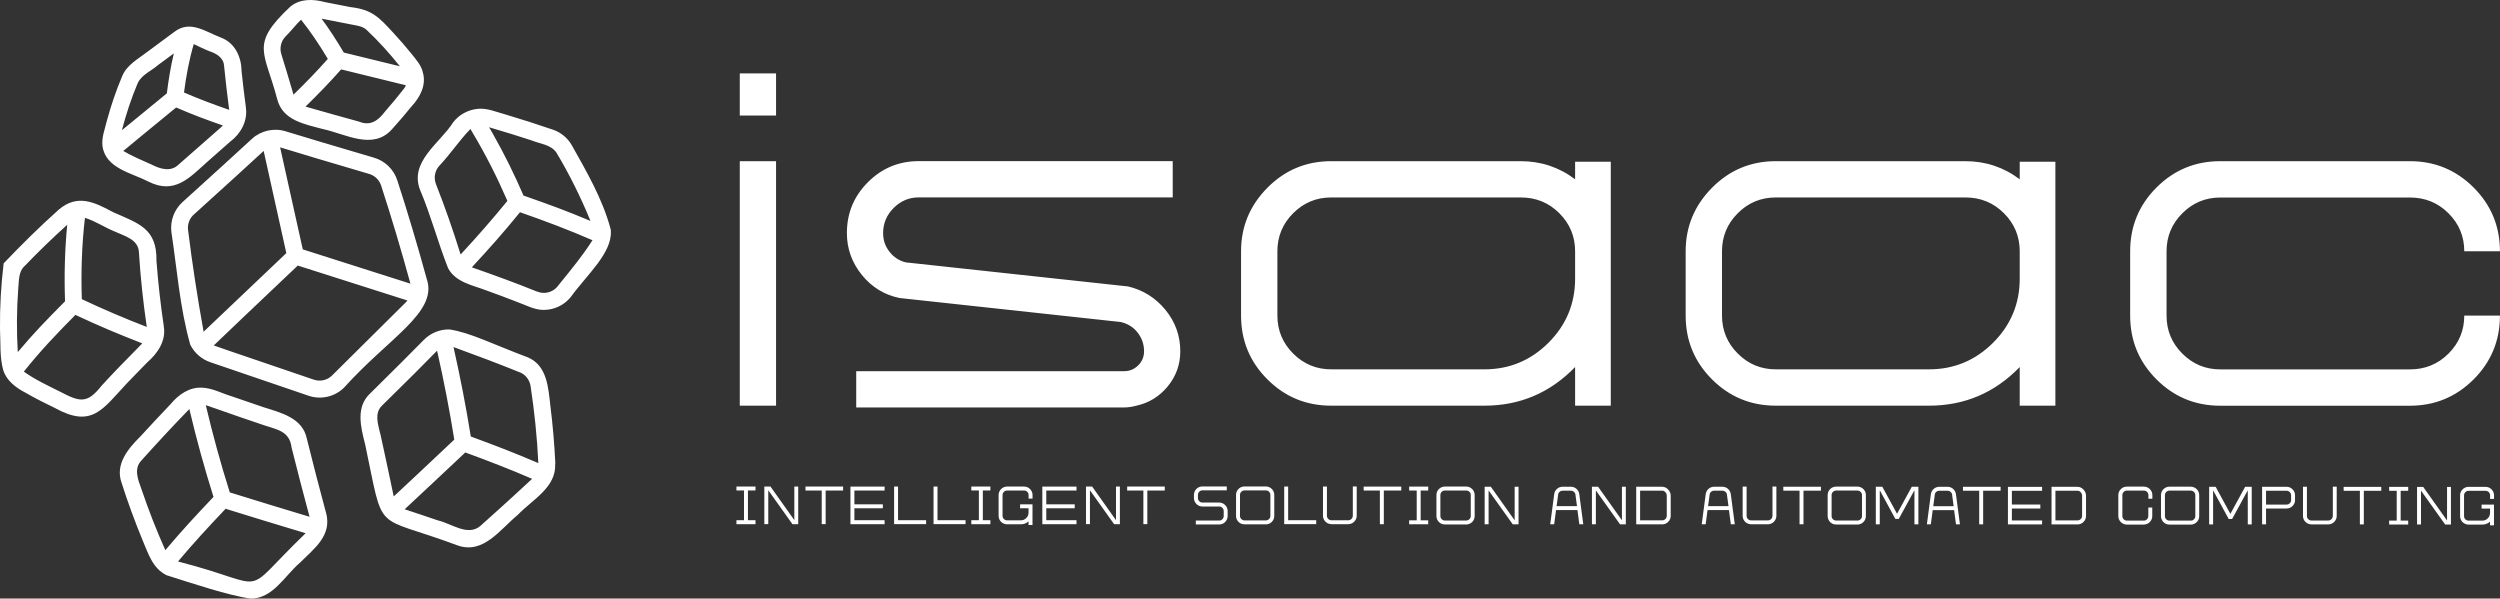 <?xml version="1.0" encoding="UTF-8"?><svg id="Layer_2" xmlns="http://www.w3.org/2000/svg" viewBox="0 0 450 107.74"><rect x="0" y="0" width="450" height="107.74" fill="#333333" stroke="none"/><defs><style>.cls-1{fill:#fff;}</style></defs><g id="Layer_1-2"><path class="cls-1" d="M139.69,20.79h-6.53v-7.58h6.53v7.58Zm0,52.23h-6.53V29.01h6.53v44.01Zm63.28-21.48c2.74,.63,5,2.04,6.79,4.21,1.79,2.18,2.69,4.67,2.69,7.48,0,2.39-.76,4.49-2.26,6.32-1.51,1.83-3.39,2.98-5.63,3.47-.77,.21-1.51,.32-2.21,.32h-48.23v-6.53h48.23c.98,0,1.82-.35,2.53-1.05,.7-.7,1.05-1.54,1.05-2.53,0-1.26-.39-2.39-1.16-3.37-.77-.98-1.79-1.61-3.05-1.9l-39.8-4.32c-2.74-.56-5-1.95-6.79-4.16-1.79-2.21-2.69-4.72-2.69-7.53,0-3.58,1.26-6.63,3.79-9.16s5.58-3.79,9.16-3.79h45.7v6.53h-45.7c-1.76,0-3.26,.63-4.53,1.9s-1.9,2.77-1.9,4.53c0,1.26,.38,2.39,1.16,3.37,.77,.98,1.75,1.62,2.95,1.9l39.91,4.32Zm80.55-22.43h6.42v43.91h-6.42v-6.95c-4.49,4.63-9.93,6.95-16.32,6.95h-27.59c-4.49,0-8.32-1.58-11.48-4.74-3.16-3.16-4.74-6.98-4.74-11.48v-11.58c0-4.42,1.58-8.23,4.74-11.42,3.16-3.19,6.98-4.79,11.48-4.79h34.12c3.65,0,6.91,1.09,9.79,3.26v-3.16Zm0,21.06v-4.95c0-2.67-.95-4.95-2.84-6.84-1.9-1.9-4.21-2.84-6.95-2.84h-34.12c-2.67,0-4.95,.95-6.84,2.84-1.9,1.9-2.84,4.18-2.84,6.84v11.58c0,2.67,.95,4.95,2.84,6.84,1.9,1.9,4.18,2.84,6.84,2.84h27.59c4.49,0,8.33-1.6,11.53-4.79,3.19-3.19,4.79-7.04,4.79-11.53Zm80.03-21.06h6.42v43.91h-6.42v-6.95c-4.49,4.63-9.93,6.95-16.32,6.95h-27.59c-4.49,0-8.32-1.58-11.48-4.74-3.16-3.16-4.74-6.98-4.74-11.48v-11.58c0-4.42,1.58-8.23,4.74-11.42,3.16-3.19,6.98-4.79,11.48-4.79h34.12c3.65,0,6.91,1.09,9.79,3.26v-3.16Zm0,21.06v-4.95c0-2.67-.95-4.95-2.84-6.84-1.9-1.9-4.21-2.84-6.95-2.84h-34.12c-2.67,0-4.95,.95-6.84,2.84-1.9,1.9-2.84,4.18-2.84,6.84v11.58c0,2.67,.95,4.95,2.84,6.84,1.9,1.9,4.18,2.84,6.84,2.84h27.59c4.49,0,8.33-1.6,11.53-4.79,3.19-3.19,4.79-7.04,4.79-11.53Zm70.23,16.32c2.74,0,5.05-.95,6.95-2.84,1.9-1.9,2.84-4.18,2.84-6.84h6.42c0,4.49-1.58,8.32-4.74,11.48-3.16,3.16-6.99,4.74-11.48,4.74h-34.12c-4.49,0-8.32-1.58-11.48-4.74-3.16-3.16-4.74-6.98-4.74-11.48v-11.58c0-4.49,1.58-8.32,4.74-11.48,3.16-3.16,6.98-4.74,11.48-4.74h34.12c4.49,0,8.32,1.58,11.48,4.74,3.16,3.16,4.74,6.99,4.74,11.48h-6.42c0-2.67-.95-4.95-2.84-6.84-1.9-1.9-4.21-2.84-6.95-2.84h-34.12c-2.67,0-4.95,.95-6.84,2.84-1.9,1.9-2.84,4.18-2.84,6.84v11.58c0,2.67,.95,4.95,2.84,6.84,1.9,1.9,4.18,2.84,6.84,2.84h34.12Zm-301.22,21.79h1.36v5.36h-1.36v.71h3.43v-.71h-1.36v-5.36h1.36v-.71h-3.43v.71Zm10.41,5.33l-4.28-6.03h-1.11v6.76h.71v-6.05h.03l4.3,6.03,.03,.03h1.03v-6.77h-.7v6.03Zm2.02-5.32h2.92v6.05h.71v-6.05h3.14v-.71h-6.77v.71Zm8.09,6.06h6.15v-.71h-5.44v-2.15h5.12v-.71h-5.12v-2.48h5.44v-.71h-6.15v6.77Zm8.57-6.77h-.71v6.76h5.76v-.7h-5.05v-6.06Zm7.1,0h-.71v6.76h5.76v-.7h-5.05v-6.06Zm6.09,.7h1.36v5.36h-1.36v.71h3.43v-.71h-1.36v-5.36h1.36v-.71h-3.43v.71Zm9.49-.7h-3.05c-.42,0-.78,.15-1.08,.45-.3,.3-.45,.66-.45,1.08v3.73c0,.37,.12,.71,.36,.99,.24,.28,.54,.45,.9,.52,.09,.01,.17,.02,.27,.02h2.46c.11,0,.22,0,.32-.02,.41-.06,.78-.23,1.08-.51v.66h.71v-3.72h-2.23v.71h1.52v.77c0,.38-.14,.71-.41,.99-.27,.28-.61,.41-.99,.41h-2.46c-.23,0-.41-.08-.58-.24s-.24-.35-.24-.58v-3.73c0-.23,.08-.41,.24-.58,.16-.16,.35-.24,.58-.24h3.05c.23,0,.41,.08,.58,.24,.16,.16,.24,.35,.24,.58v.64h.71v-.64c0-.41-.15-.78-.45-1.08-.3-.3-.66-.45-1.08-.45Zm3.29,6.77h6.15v-.71h-5.44v-2.15h5.12v-.71h-5.12v-2.48h5.44v-.71h-6.15v6.77Zm13.25-.74l-4.28-6.03h-1.11v6.76h.71v-6.05h.03l4.3,6.03,.03,.03h1.03v-6.77h-.7v6.03Zm2.02-5.32h2.92v6.05h.71v-6.05h3.14v-.71h-6.77v.71Zm16.58,2.17h-3.02c-.23,0-.41-.08-.58-.24s-.24-.35-.24-.58v-.56c0-.23,.08-.42,.24-.58,.16-.16,.35-.24,.57-.24h4.38v-.7h-4.38c-.08,0-.17,0-.25,.02-.37,.06-.68,.23-.92,.52-.24,.28-.36,.62-.36,.99v.56c0,.41,.15,.77,.45,1.07s.66,.45,1.08,.45h3.02c.23,0,.41,.08,.57,.24,.16,.16,.24,.35,.24,.58v.89c0,.23-.08,.41-.24,.58-.16,.16-.35,.24-.58,.24h-4.2v.7h4.2c.15,0,.3-.02,.44-.06,.32-.09,.58-.28,.78-.55,.2-.27,.31-.58,.31-.91v-.89c0-.42-.15-.78-.45-1.08-.3-.3-.66-.45-1.08-.45Zm8.65-2.88h0c-.09-.01-.18-.02-.27-.02h-3.83c-.09,0-.18,0-.27,.02-.36,.07-.66,.24-.9,.52-.24,.28-.36,.61-.36,.99v3.76c0,.36,.11,.69,.34,.97,.23,.28,.52,.46,.86,.53,.11,.02,.22,.03,.32,.03h3.83c.1,0,.21,0,.33-.03,.34-.07,.63-.25,.86-.53,.23-.28,.34-.6,.34-.97v-3.76c0-.37-.12-.71-.36-.99-.24-.28-.54-.45-.9-.52Zm.55,1.51v3.76c0,.23-.08,.42-.24,.58s-.35,.24-.58,.24h-3.83c-.23,0-.41-.08-.58-.24s-.24-.35-.24-.58v-3.76c0-.23,.08-.42,.24-.58,.16-.16,.35-.24,.58-.24h3.83c.23,0,.41,.08,.58,.24,.16,.16,.24,.35,.24,.58Zm3.2-1.51h-.71v6.76h5.76v-.7h-5.05v-6.06Zm11.63,5.26c0,.23-.08,.41-.24,.57-.16,.16-.35,.24-.58,.24h-3.01c-.23,0-.41-.08-.58-.24-.16-.16-.24-.35-.24-.58v-5.26h-.71v5.26c0,.38,.13,.72,.38,1,.25,.28,.57,.45,.94,.5,.06,.01,.13,.02,.21,.02h3.01c.08,0,.15,0,.22-.02,.37-.05,.68-.22,.93-.51,.25-.28,.38-.62,.38-1v-5.26h-.7v5.26Zm1.96-4.54h2.92v6.05h.71v-6.05h3.14v-.71h-6.77v.71Zm8.19,0h1.36v5.36h-1.36v.71h3.43v-.71h-1.36v-5.36h1.36v-.71h-3.43v.71Zm10.54-.7h0c-.09-.01-.18-.02-.27-.02h-3.83c-.09,0-.18,0-.27,.02-.36,.07-.66,.24-.9,.52-.24,.28-.36,.61-.36,.99v3.76c0,.36,.11,.69,.34,.97,.23,.28,.52,.46,.86,.53,.11,.02,.22,.03,.32,.03h3.83c.1,0,.21,0,.33-.03,.34-.07,.63-.25,.86-.53,.23-.28,.34-.6,.34-.97v-3.76c0-.37-.12-.71-.36-.99-.24-.28-.54-.45-.9-.52Zm.55,1.51v3.76c0,.23-.08,.42-.24,.58-.16,.16-.35,.24-.58,.24h-3.83c-.23,0-.41-.08-.58-.24-.16-.16-.24-.35-.24-.58v-3.76c0-.23,.08-.42,.24-.58,.16-.16,.35-.24,.58-.24h3.83c.23,0,.41,.08,.58,.24s.24,.35,.24,.58Zm7.89,4.53l-4.28-6.03h-1.11v6.76h.71v-6.05h.03l4.3,6.03,.03,.03h1.03v-6.77h-.7v6.03Zm11.14-5.65c-.29-.25-.63-.38-1-.38h-1.5c-.37,0-.71,.13-1,.38-.29,.25-.46,.57-.51,.95l-.72,5.43h.71l.34-2.56h3.85l.34,2.56h.71l-.72-5.43c-.05-.38-.22-.69-.51-.95Zm-2.5,.33h1.5c.2,0,.38,.07,.54,.2,.16,.14,.25,.3,.27,.5l.28,2.08h-3.67l.28-2.08h0c.02-.2,.11-.37,.27-.5,.16-.14,.34-.2,.54-.2Zm10.67,5.32l-4.28-6.03h-1.11v6.76h.71v-6.05h.03l4.3,6.03,.03,.03h1.03v-6.77h-.7v6.03Zm7.27-6.03h-4.69v6.77h4.69s.08,0,.11,0c.39-.03,.73-.2,1-.49,.27-.29,.41-.64,.41-1.03v-3.62c0-.43-.15-.81-.46-1.13-.31-.33-.66-.49-1.07-.49Zm-3.98,.71h3.98c.21,0,.4,.09,.56,.27,.17,.18,.25,.4,.25,.63v3.62c0,.23-.08,.41-.24,.58-.16,.16-.35,.24-.58,.24h-3.98v-5.35Zm15.81-.33c-.29-.25-.63-.38-1-.38h-1.5c-.37,0-.71,.13-1,.38-.29,.25-.46,.57-.51,.95l-.72,5.43h.71l.34-2.56h3.85l.34,2.56h.71l-.72-5.43c-.05-.38-.22-.69-.51-.95Zm-2.5,.33h1.5c.2,0,.38,.07,.54,.2,.16,.14,.25,.3,.27,.5l.28,2.08h-3.67l.28-2.08h0c.02-.2,.11-.37,.27-.5,.16-.14,.34-.2,.54-.2Zm10.5,4.54c0,.23-.08,.41-.24,.57-.16,.16-.35,.24-.58,.24h-3.01c-.23,0-.41-.08-.58-.24-.16-.16-.24-.35-.24-.58v-5.26h-.71v5.26c0,.38,.13,.72,.38,1,.25,.28,.57,.45,.94,.5,.06,.01,.13,.02,.21,.02h3.01c.08,0,.15,0,.22-.02,.37-.05,.68-.22,.93-.51,.25-.28,.38-.62,.38-1v-5.26h-.7v5.26Zm1.96-4.54h2.92v6.05h.71v-6.05h3.14v-.71h-6.77v.71Zm13.61-.71h0c-.09-.01-.18-.02-.27-.02h-3.83c-.09,0-.18,0-.27,.02-.36,.07-.66,.24-.9,.52-.24,.28-.36,.61-.36,.99v3.76c0,.36,.12,.69,.34,.97,.23,.28,.52,.46,.86,.53,.11,.02,.22,.03,.32,.03h3.83c.1,0,.21,0,.33-.03,.34-.07,.63-.25,.86-.53,.23-.28,.34-.6,.34-.97v-3.76c0-.37-.12-.71-.36-.99-.24-.28-.54-.45-.9-.52Zm.55,1.51v3.76c0,.23-.08,.42-.24,.58-.16,.16-.35,.24-.58,.24h-3.83c-.23,0-.41-.08-.58-.24-.16-.16-.24-.35-.24-.58v-3.76c0-.23,.08-.42,.24-.58s.35-.24,.58-.24h3.83c.23,0,.41,.08,.58,.24,.16,.16,.24,.35,.24,.58Zm8.94-1.46l-2.63,4.82-2.63-4.83-.04-.04h-1.15v6.77h.71v-6.07h.04l2.77,5.1h.61l2.78-5.1h.04v6.07h.71v-6.77h-1.2v.05Zm7.47,.34c-.29-.25-.63-.38-1-.38h-1.5c-.37,0-.71,.13-1,.38-.29,.25-.46,.57-.51,.95l-.72,5.43h.71l.34-2.56h3.85l.34,2.56h.71l-.72-5.43c-.05-.38-.22-.69-.51-.95Zm-2.5,.33h1.5c.2,0,.38,.07,.54,.2,.16,.14,.25,.3,.27,.5l.28,2.08h-3.67l.28-2.08h0c.02-.2,.11-.37,.27-.5,.16-.14,.34-.2,.54-.2Zm4.27,0h2.92v6.05h.71v-6.05h3.14v-.71h-6.77v.71Zm8.09,6.06h6.15v-.71h-5.44v-2.15h5.12v-.71h-5.12v-2.48h5.44v-.71h-6.15v6.77Zm12.54-6.77h-4.69v6.77h4.69s.08,0,.11,0c.39-.03,.73-.2,1-.49,.27-.29,.41-.64,.41-1.03v-3.62c0-.43-.15-.81-.46-1.13-.31-.33-.66-.49-1.07-.49Zm-3.98,.71h3.98c.21,0,.4,.09,.56,.27,.17,.18,.25,.4,.25,.63v3.62c0,.23-.08,.41-.24,.58-.16,.16-.35,.24-.58,.24h-3.98v-5.35Zm15.89-.74h-3.05c-.42,0-.78,.15-1.08,.45-.3,.3-.45,.66-.45,1.08v3.77c0,.33,.1,.63,.29,.89,.19,.26,.44,.44,.73,.55,.16,.06,.33,.09,.51,.09h3.05c.17,0,.34-.03,.51-.09,.3-.1,.54-.29,.73-.55,.19-.26,.29-.56,.29-.89v-1.54h-.71v1.54c0,.23-.08,.42-.24,.58-.16,.16-.35,.24-.57,.24h-3.05c-.23,0-.41-.08-.57-.24-.16-.16-.24-.35-.24-.58v-3.77c0-.23,.08-.41,.24-.58,.16-.16,.35-.24,.58-.24h3.05c.23,0,.41,.08,.58,.24,.16,.16,.24,.35,.24,.58v.65h.71v-.65c0-.41-.15-.78-.45-1.08-.3-.3-.66-.45-1.08-.45Zm8.73,.03h0c-.09-.01-.18-.02-.27-.02h-3.83c-.09,0-.18,0-.27,.02-.36,.07-.66,.24-.9,.52-.24,.28-.36,.61-.36,.99v3.76c0,.36,.12,.69,.34,.97,.23,.28,.52,.46,.86,.53,.11,.02,.22,.03,.32,.03h3.83c.1,0,.21,0,.33-.03,.34-.07,.63-.25,.86-.53,.23-.28,.34-.6,.34-.97v-3.76c0-.37-.12-.71-.36-.99-.24-.28-.54-.45-.9-.52Zm.55,1.51v3.76c0,.23-.08,.42-.24,.58-.16,.16-.35,.24-.58,.24h-3.83c-.23,0-.41-.08-.58-.24s-.24-.35-.24-.58v-3.76c0-.23,.08-.42,.24-.58,.16-.16,.35-.24,.58-.24h3.83c.23,0,.41,.08,.58,.24,.16,.16,.24,.35,.24,.58Zm8.94-1.46l-2.63,4.82-2.63-4.83-.04-.04h-1.15v6.77h.71v-6.07h.04l2.77,5.1h.61l2.78-5.1h.04v6.07h.71v-6.77h-1.2v.05Zm7.52-.05h-4.44v6.76h.71v-2.85h3.69c.42,0,.78-.15,1.08-.45,.3-.3,.45-.66,.45-1.07v-.86c0-.41-.15-.77-.44-1.07-.29-.3-.64-.45-1.05-.46Zm-.04,3.2h-3.69v-2.49h3.69c.23,0,.42,.08,.58,.24,.16,.16,.24,.35,.24,.58v.86c0,.23-.08,.41-.24,.57-.16,.16-.35,.24-.58,.24Zm8.32,2.06c0,.23-.08,.41-.24,.57-.16,.16-.35,.24-.58,.24h-3.01c-.23,0-.41-.08-.58-.24s-.24-.35-.24-.58v-5.26h-.71v5.26c0,.38,.13,.72,.38,1,.25,.28,.57,.45,.94,.5,.06,.01,.13,.02,.21,.02h3.01c.08,0,.15,0,.22-.02,.37-.05,.68-.22,.93-.51,.25-.28,.38-.62,.38-1v-5.26h-.7v5.26Zm1.96-4.54h2.92v6.05h.71v-6.05h3.14v-.71h-6.77v.71Zm8.19,0h1.36v5.36h-1.36v.71h3.43v-.71h-1.36v-5.36h1.36v-.71h-3.43v.71Zm10.41,5.33l-4.28-6.03h-1.11v6.76h.71v-6.05h.03l4.3,6.03,.03,.03h1.03v-6.77h-.7v6.03Zm8.47-3.87v-.64c0-.41-.15-.78-.45-1.08-.3-.3-.66-.45-1.08-.45h-3.05c-.42,0-.78,.15-1.08,.45-.3,.3-.45,.66-.45,1.08v3.73c0,.37,.12,.71,.36,.99,.24,.28,.54,.45,.9,.52,.09,.01,.17,.02,.27,.02h2.46c.11,0,.22,0,.32-.02,.41-.06,.78-.23,1.08-.51v.66h.71v-3.72h-2.23v.71h1.52v.77c0,.38-.14,.71-.41,.99-.27,.28-.61,.41-.99,.41h-2.46c-.23,0-.41-.08-.58-.24s-.24-.35-.24-.58v-3.73c0-.23,.08-.41,.24-.58,.16-.16,.35-.24,.58-.24h3.05c.23,0,.41,.08,.58,.24,.16,.16,.24,.35,.24,.58v.64h.71ZM44.26,19.33c-.29-2.14-.54-4.29-.77-6.43-.02-2.6-1.16-5.18-3.73-6.14-2.8-1.06-5.54-3.22-8.4-1.01-1.59,1.18-3.18,2.35-4.77,3.53-1.7,1.33-3.8,2.39-4.63,4.51-1.08,2.55-1.97,5.19-2.7,7.86-.35,1.52-1.01,3.09-.81,4.66,.56,4.01,5.28,4.82,8.32,6.4,4.65,2.33,7.35-.72,10.42-3.47,1.41-1.23,2.85-2.5,4.24-3.74,1.92-1.43,3.19-3.74,2.82-6.18Zm-9.39-11.39c.93,.42,1.82,.88,2.77,1.26,1.25,.4,2.59,1.15,2.69,2.62,.26,2.65,.58,5.3,.92,7.95-2.78-.95-5.59-2.02-8.13-3.12,.38-2.94,.92-5.86,1.75-8.7h0Zm-12.9,15.39c.75-2.85,1.67-5.66,2.82-8.37,.71-1.51,2.41-2.17,3.62-3.22,.96-.71,1.92-1.42,2.88-2.13-.56,2.37-.96,4.78-1.26,7.2-.36,.3-.72,.59-1.09,.89-1.44,1.17-2.86,2.34-4.28,3.51-.16,.13-.32,.27-.48,.39-.03,.02-.06,.05-.08,.07-.03,.02-.06,.05-.09,.07-.76,.62-1.49,1.23-2.07,1.7,0-.03,.02-.07,.03-.1Zm17.81-.41c-2.49,2.21-5.05,4.44-7.71,6.77-1.39,1.3-3.27,.71-4.77-.06-1.72-.77-3.48-1.5-5.11-2.46,1.15-.95,2.23-1.85,3.44-2.84h0c1.58-1.3,3.16-2.59,4.74-3.89,.24-.2,.48-.4,.73-.6,.08-.06,.16-.13,.24-.19,.12-.1,.24-.2,.37-.3,3.11,1.34,5.34,2.17,8.42,3.24-.12,.11-.24,.21-.36,.32Zm36.32-9.95c-.31-1.29-1.27-2.32-2.08-3.35-1.03-1.27-2.1-2.51-3.22-3.71-2.54-2.75-3.8-4.19-7.7-4.63-1.54-.3-3.1-.61-4.61-.9-2.14-.58-4.52-.65-6.28,.86-7.25,6.83-4.59,7.94-2.31,16.61,.98,3.83,4.89,4.48,8.18,5.37,4.09,.86,9.05,3.92,12.5,.02,1.22-1.36,2.37-2.69,3.51-4.1,1.54-1.66,2.71-3.88,2-6.18ZM59.36,3.65c1.42,.28,2.5,.49,4.1,.8,.89,.17,1.85,.29,2.54,.94,2.16,2.03,4.13,4.23,5.98,6.54-2.61-.64-7.1-1.74-10.1-2.47-1.33-2.26-2.67-4.3-4-6.1,.43,.08,.92,.18,1.49,.29Zm-6.54,13.35c-.76-2.6-1.49-5.04-2.18-7.25-.35-1.12-.06-2.33,.74-3.17,1.2-1.18,1.8-2.09,2.81-3.03,1.59,1.98,3.2,4.34,4.82,7.05-2.18,2.45-3.87,4.17-6.18,6.44v-.05Zm19.88-1.03c-1.09,1.41-2.22,2.77-3.4,4.11-1.19,1.59-2.6,2.66-4.65,1.82-3.23-.89-6.45-1.79-9.66-2.71,2.38-2.34,4.12-4.11,6.42-6.7,3.18,.77,10.28,2.53,11.65,2.86-.09,.22-.2,.43-.35,.62ZM29.48,58.69c-.58-3.9-1.02-7.83-1.32-11.76,.11-5.82-3.22-6.71-7.78-8.73-3.37-1.81-6.44-3.34-9.81-.46-3.61,3.23-6.63,6.24-9.91,9.66C.18,51.31-.04,55.27,0,59.23c.13,2.45-.08,5.01,.58,7.39,.61,1.94,2.32,3.2,4.05,4.09,1.72,.99,3.44,1.86,5.24,2.72,6.66,3.69,8.58,.27,12.9-4.36,1.23-1.29,2.47-2.56,3.73-3.84,1.88-1.62,3.45-3.93,2.97-6.54Zm-14.19-19.48c1.9,.58,3.59,1.77,5.45,2.5,1.76,.8,4.21,1.42,4.27,3.76,.28,4.48,.76,8.94,1.41,13.38-4.06-1.57-7.83-3.18-11.69-5-.17-4.89,0-9.79,.56-14.65h0ZM3.05,57.76c.01-1.96,.09-3.93,.24-5.89,.14-1.34,.02-2.89,1.06-3.9,2.51-2.61,5.04-5.07,7.75-7.51-.44,4.57-.56,9.18-.39,13.77-3.7,3.74-5.57,5.66-8.51,9.15-.11-1.87-.16-3.75-.15-5.63Zm21.9,4.73c-2.29,2.31-4.48,4.55-6.66,6.93-2.61,3.32-3.93,2.93-7.42,1.11-2.24-1.12-4.54-2.18-6.58-3.64,3.09-3.85,5.51-6.39,9.28-10.21,4.55,2.13,7.59,3.38,12.04,5.13-.22,.23-.45,.46-.67,.68Zm85-20.94c0-.13-.03-.26-.06-.39-1.44-5.38-4.37-10.38-7.02-15.11-.73-1.22-1.87-2.17-3.2-2.66-2.85-.98-5.71-1.9-8.6-2.76-1.65-.43-3.34-1.22-5.07-1.04-1.74,.16-3.38,1.04-4.44,2.45-2.4,3.77-7.99,7.1-5.91,12.24,1.88,4.4,3.17,9.36,5,13.98,1.35,2.55,4.36,3.05,6.82,3.99,1.91,.69,3.8,1.39,5.69,2.13,1.54,.55,3.08,1.44,4.74,1.4,1.82,0,3.61-.82,4.8-2.27,2.95-4.08,7.47-7.92,7.26-11.96Zm-21.54-18.53c2.45,.72,4.85,1.45,7.27,2.25,1.51,.62,3.46,.74,4.46,2.18,2.35,3.9,4.4,8.07,6.15,12.32-4.43-1.86-7.34-2.92-12.06-4.57-1.63-3.78-3.45-7.48-5.48-11.05-.02-.04-.05-.09-.07-.13-.04-.06-.07-.13-.11-.19-.17-.31-.35-.61-.53-.92,.13,.04,.26,.07,.38,.11Zm-3.4,.77c2.38,3.97,4.48,8.12,6.32,12.37-2.62,3.21-5.44,6.45-8.42,9.65-1.35-4.36-2.84-8.61-4.43-12.65-.44-1.13-.23-2.39,.57-3.29,2.1-2.23,3.54-4.49,5.62-6.65,.12,.19,.23,.38,.35,.58Zm11.69,28.71c-3.88-1.57-7.81-3-11.77-4.38,3.26-3.54,5.48-6,8.67-9.92,4.61,1.61,8.85,3.21,13.05,5.04-1.8,2.79-3.46,4.82-6.44,8.49-.9,.94-2.28,1.25-3.5,.76Zm-38.04,39.71c-1.19-4.4-2.33-8.82-3.43-13.25-.76-3.73-4.63-4.66-7.76-5.65-1.97-.66-3.89-1.32-5.84-2-1.75-.53-3.46-1.48-5.31-1.53-2.27-.11-4.21,1.27-5.6,2.95-1.82,1.91-3.7,3.92-5.43,5.81-2.24,2.22-4.61,5.02-3.4,8.38,1.11,3.47,2.36,6.89,3.75,10.26,1.06,2.44,1.77,5.07,4.34,6.36,5.14,1.62,10.85,3.55,15.08,4.21,4.05,.05,6.18-4.12,8.94-6.47,2.57-2.57,5.84-4.9,4.67-9.06Zm-20.04-18.74c2.95,1.05,5.78,2.02,8.78,3.03,2.38,.83,4.71,1.02,5.08,4.04,1.04,4.18,2.12,8.33,3.24,12.48-5.13-1.55-9-2.72-14.36-4.39-1.64-5.17-3.07-10.41-4.32-15.7,0,0,0,0,0,0,.53,.16,1.06,.37,1.57,.55Zm-11.14,20.12c-.73-1.87-1.41-3.76-2.06-5.66-.59-1.63-1.37-3.58,.03-5.04,2.83-3.15,5.64-6.19,8.63-9.26,1.26,5.32,2.7,10.6,4.35,15.81-3.47,3.67-5.52,5.87-8.67,9.59-.8-1.79-1.56-3.61-2.28-5.44Zm27.39,2.53c-12.12,11.67-5.52,9.37-22.83,4.95,2.64-3.16,5.49-6.25,8.57-9.49,4.93,1.54,9.5,2.92,14.4,4.4-.04,.05-.09,.09-.13,.14Zm45.09-12.67c-.16-3.47-.46-6.93-.89-10.38-.37-3.25-.57-7.23-4.02-8.73-6.29-2.35-10.46-4.51-14.16-5.04-1.69-.04-3.37,.64-4.57,1.85-2.16,2.19-5.58,5.63-9.63,9.61-2.71,2.45-1.76,6.11-.97,9.2,3.53,16.61,1.21,12.45,16.63,18.21,4.67,1.67,7.69-2.91,10.86-5.5,2.59-2.73,6.97-4.92,6.72-9.22Zm-4.46-13.98c.7,4.6,1.18,9.24,1.4,13.89-4.44-1.91-7.55-3.09-12.16-4.79-.86-5.4-1.91-10.77-3.11-16.1,4.32,1.58,7.65,2.82,12.16,4.64,.91,.46,1.55,1.35,1.71,2.36Zm-27.07,8.57c-.37-1.67-1.1-3.66,.34-5.04,5.08-4.99,7.05-6.96,9.9-9.87,.02,.1,.04,.19,.07,.29,1.17,5.2,2.19,10.45,3.03,15.71-2.54,2.4-4.24,4.01-6.63,6.24h0c-1.4,1.31-2.84,2.65-4.27,3.99-.79-3.77-1.58-7.49-2.42-11.32Zm26.43,9c-1.71,1.59-3.44,3.17-5.17,4.73-1.06,.96-2.11,1.9-3.18,2.86h0c-2.27,2-5.2-.39-7.7-.96-1.78-.62-4.17-1.4-5.97-2,3.48-3.25,7.16-6.68,10.52-9.86,0,0,0,0,0,0,.13-.12,.26-.25,.39-.37,4.19,1.54,8.24,3.1,12.03,4.75-.31,.29-.61,.57-.92,.85Zm-17.98-36.59c-1.7-6.2-3.5-12.26-5.37-18-.64-1.96-2.2-3.48-4.17-4.06-9.18-2.71-11.22-3.32-15.95-4.76-2.1-.65-4.46-.11-6.06,1.38-3.37,3.11-5.84,5.35-12.48,11.37-1.5,1.36-2.25,3.38-2,5.4,.99,6.47,1.51,13.64,3.4,20.27,.73,1.47,2.02,2.6,3.58,3.14,0,0,17.7,6.04,17.7,6.04,2.22,.77,4.75,.2,6.41-1.47,8.03-8.92,16.65-13.41,14.96-19.29Zm-3.77,3.91c-2.07,2.05-6.05,6.01-13.33,13.22-.87,.86-2.13,1.15-3.29,.76-.38-.16-17.63-5.97-18.01-6.16,3.31-3.18,5.27-5.03,15.12-14.38,5.61,1.78,17.7,5.63,19.74,6.29-.07,.09-.15,.18-.24,.27Zm-38.23-15.73c6.7-6.07,9.12-8.27,12.58-11.46,1.28,5.84,2.65,12.01,4.08,18.39-9.61,9.11-11.72,11.12-14.89,14.15-1.13-6.24-2.07-12.4-2.8-18.32-.13-1.03,.26-2.07,1.03-2.77Zm23.08,7.36c-1.14-.36-2.3-.73-3.46-1.1-1.43-6.38-2.8-12.54-4.08-18.37,4.8,1.46,6.8,2.07,16.04,4.79,1.01,.3,1.81,1.08,2.14,2.08,1.84,5.64,3.61,11.58,5.28,17.67-1.84-.6-8.51-2.72-15.92-5.07Z"/></g></svg>